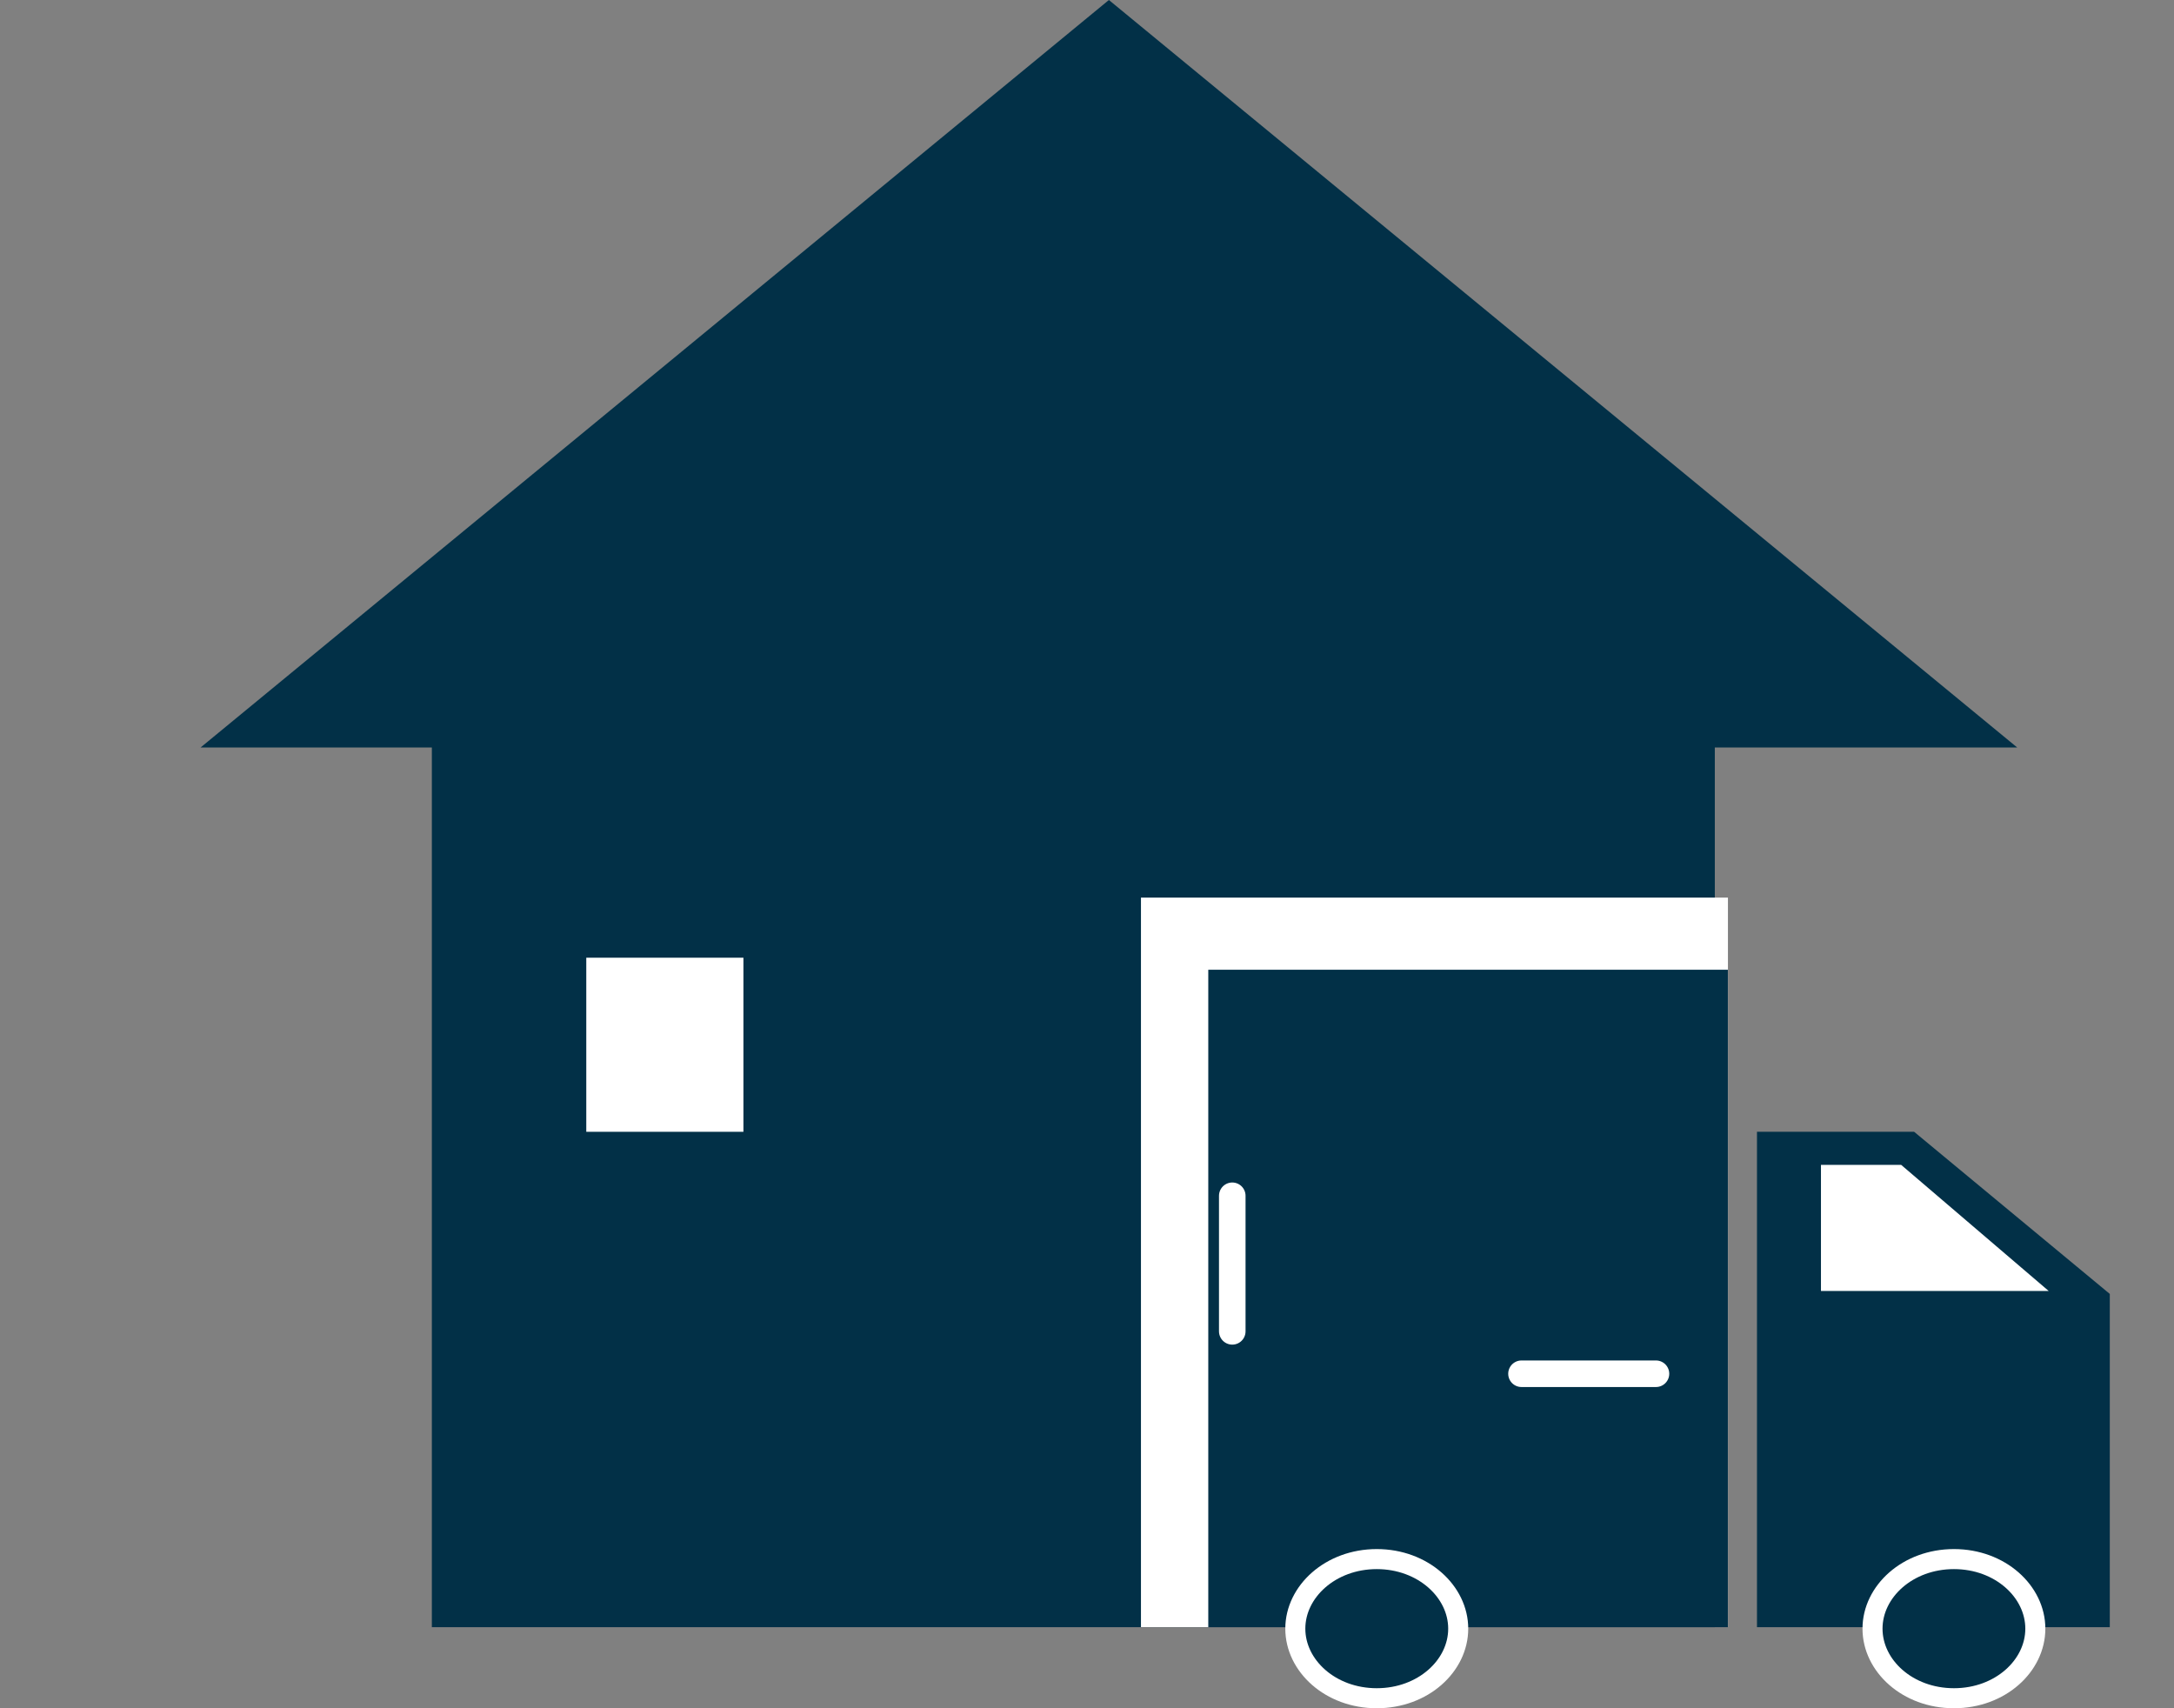 <svg width="28" height="22" viewBox="0 0 28 22" fill="none" xmlns="http://www.w3.org/2000/svg">
<rect x="0" y="0" width="28" height="22" fill="#808080" stroke="none"/>
<rect x="5.562" y="9.434" width="16.524" height="11.522" fill="#023047"/>
<rect x="7.551" y="12.334" width="2.024" height="2.242" fill="white"/>
<path d="M14.282 0L25.981 9.627H2.583L14.282 0Z" fill="#023047"/>
<rect x="14.695" y="11.56" width="7.56" height="9.395" fill="white"/>
<rect x="15.562" y="12.489" width="6.692" height="8.467" fill="#023047"/>
<path d="M15.871 17.146L15.871 15.4" stroke="white" stroke-width="0.342" stroke-linecap="round" stroke-linejoin="round"/>
<path d="M19.596 17.692L21.328 17.692" stroke="white" stroke-width="0.342" stroke-linecap="round" stroke-linejoin="round"/>
<path d="M18.781 20.975C18.781 21.454 18.328 21.871 17.732 21.871C17.136 21.871 16.683 21.454 16.683 20.975C16.683 20.497 17.136 20.079 17.732 20.079C18.328 20.079 18.781 20.497 18.781 20.975Z" fill="#023047" stroke="white" stroke-width="0.258"/>
<path d="M22.629 14.576H24.653L27.173 16.664V20.956H22.629V14.576Z" fill="#023047"/>
<path d="M26.214 20.975C26.214 21.454 25.762 21.871 25.166 21.871C24.569 21.871 24.117 21.454 24.117 20.975C24.117 20.497 24.569 20.079 25.166 20.079C25.762 20.079 26.214 20.497 26.214 20.975Z" fill="#023047" stroke="white" stroke-width="0.258"/>
<path d="M23.453 15.002H24.486L26.386 16.626H23.453V15.002Z" fill="white"/>
</svg>
